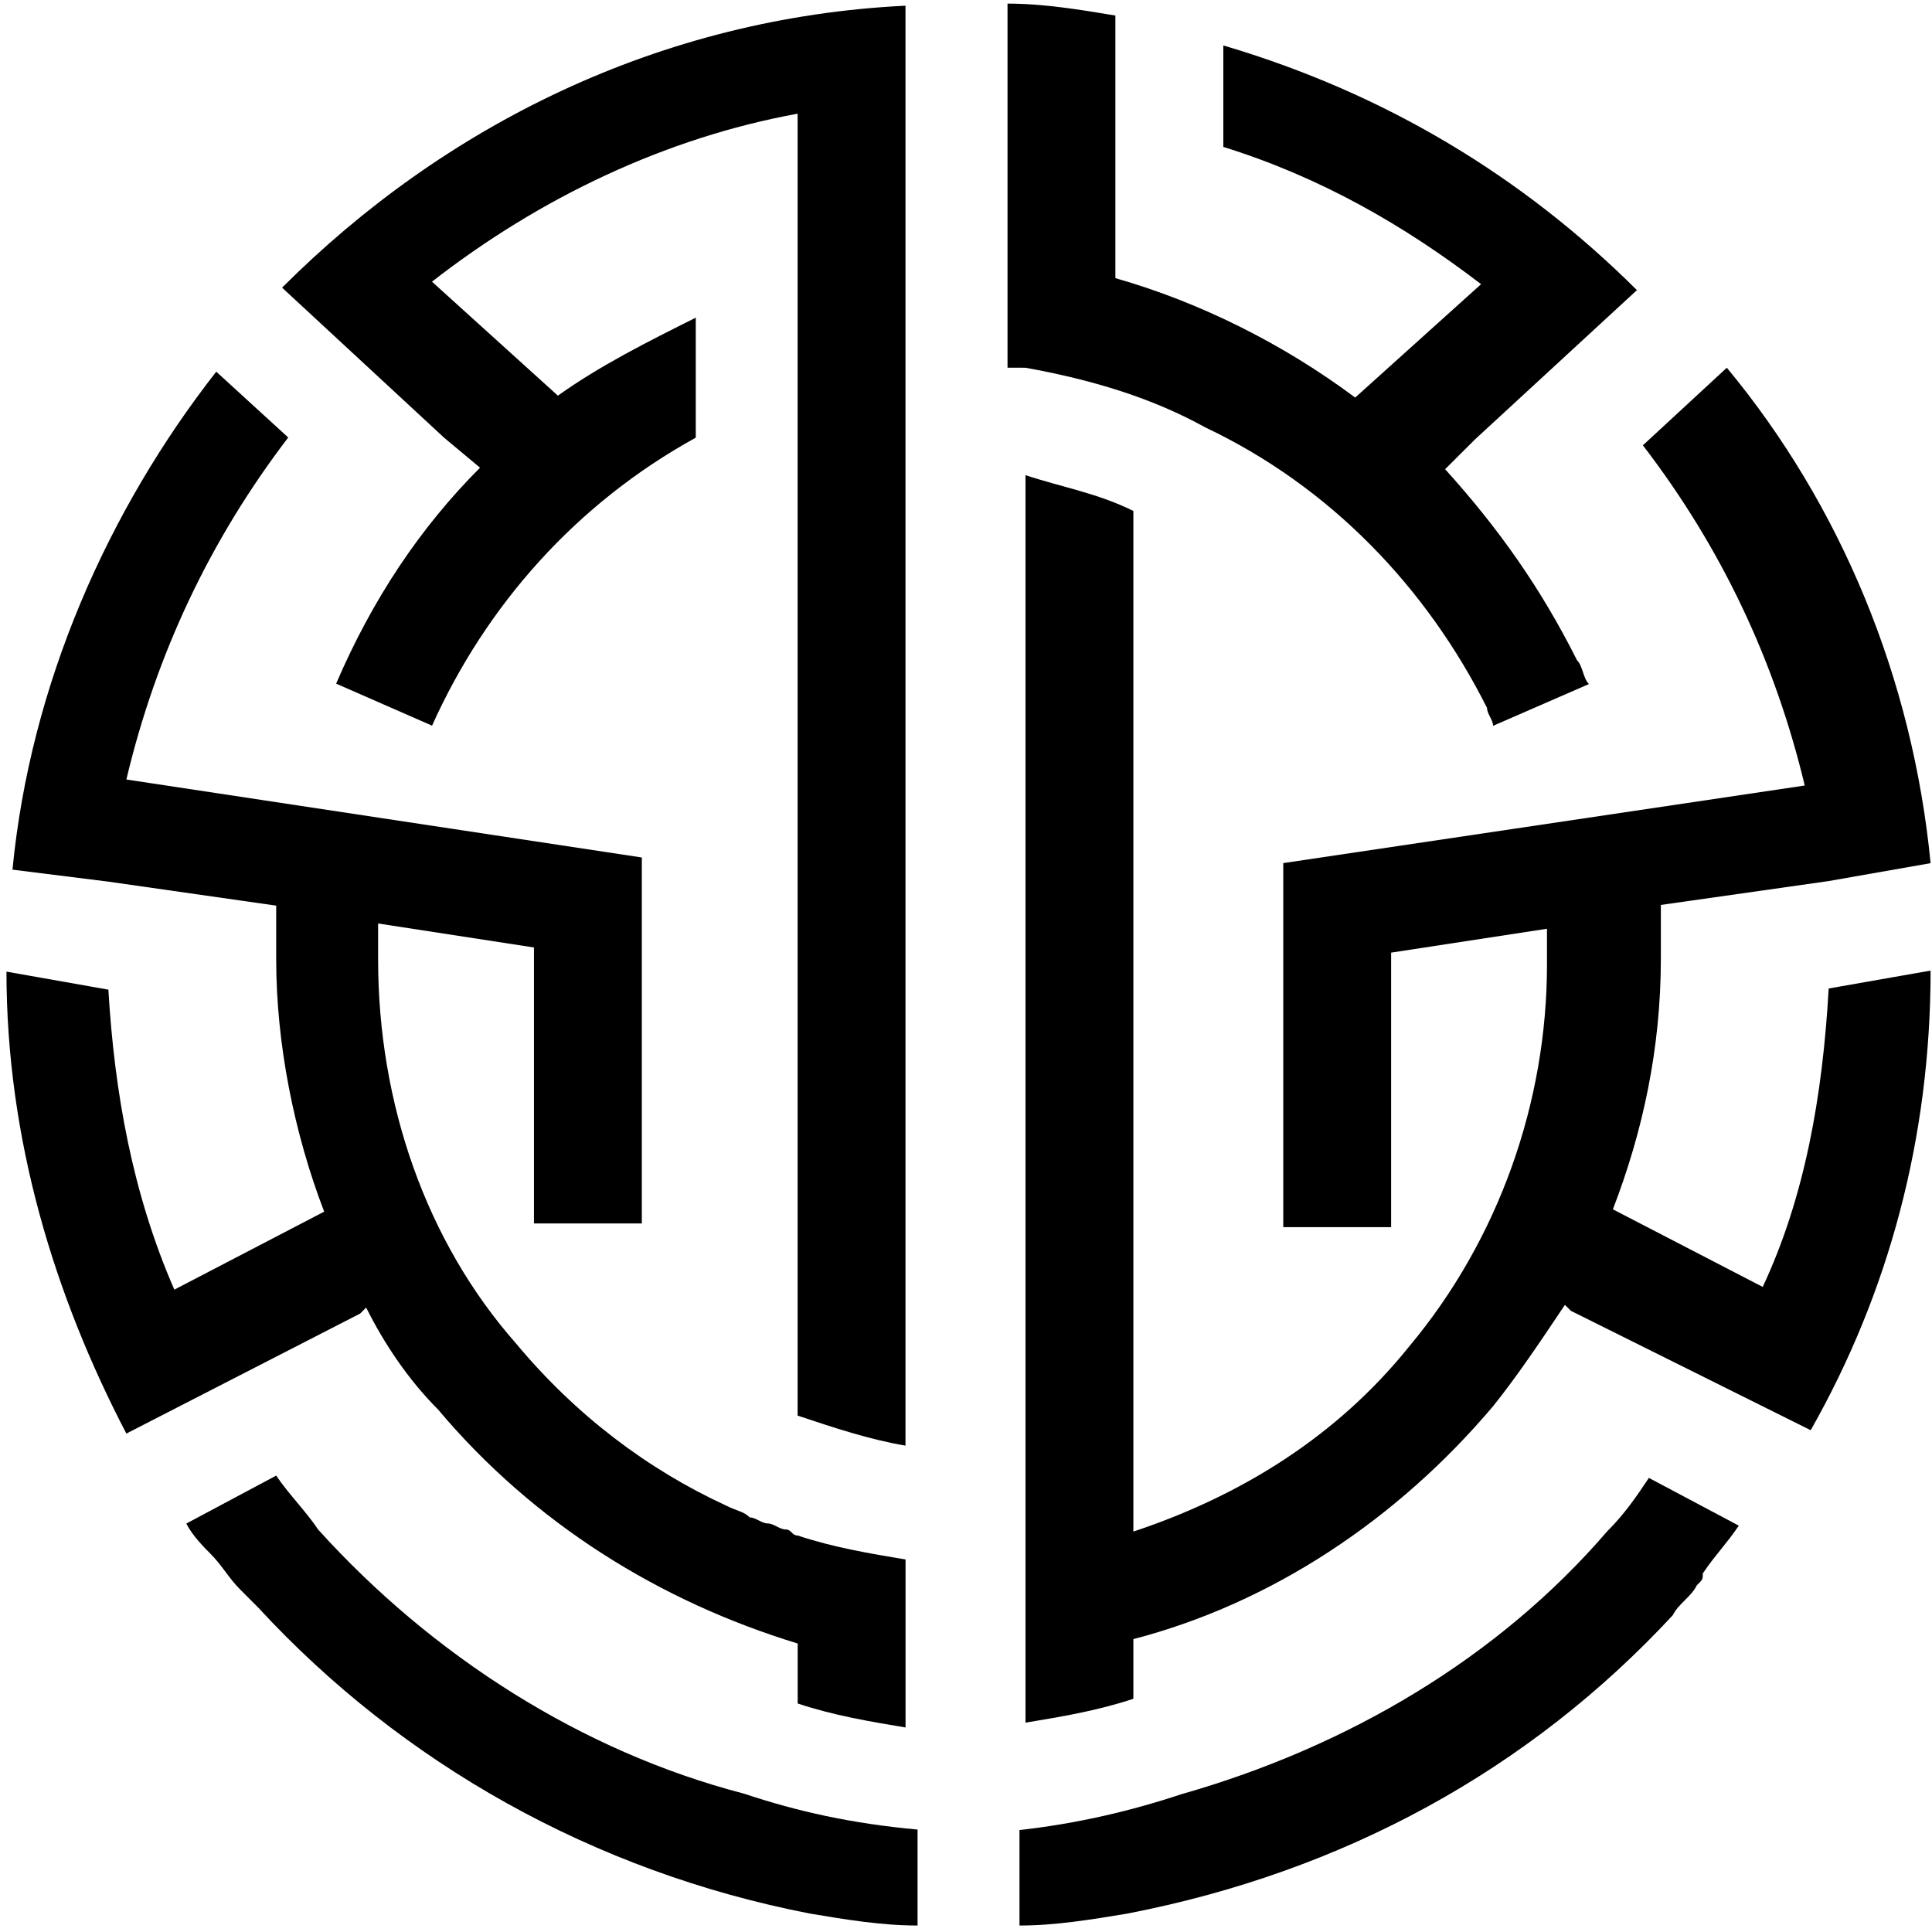 <?xml version="1.0" encoding="UTF-8" standalone="no"?>
<!-- Generator: Adobe Illustrator 22.1.0, SVG Export Plug-In . SVG Version: 6.00 Build 0)  -->

<svg
   xmlns:dc="http://purl.org/dc/elements/1.1/"
   xmlns:cc="http://creativecommons.org/ns#"
   xmlns:rdf="http://www.w3.org/1999/02/22-rdf-syntax-ns#"
   xmlns:svg="http://www.w3.org/2000/svg"
   xmlns="http://www.w3.org/2000/svg"
   xmlns:sodipodi="http://sodipodi.sourceforge.net/DTD/sodipodi-0.dtd"
   xmlns:inkscape="http://www.inkscape.org/namespaces/inkscape"
   version="1.1"
   id="Layer_1"
   x="0px"
   y="0px"
   viewBox="0 0 128 128"
   xml:space="preserve"
   sodipodi:docname="logo.svg"
   width="128"
   height="128"
   inkscape:version="0.92.3 (2405546, 2018-03-11)"><defs
   id="defs27" /><sodipodi:namedview
   pagecolor="#ffffff"
   bordercolor="#666666"
   borderopacity="1"
   objecttolerance="10"
   gridtolerance="10"
   guidetolerance="10"
   inkscape:pageopacity="0"
   inkscape:pageshadow="2"
   inkscape:window-width="1270"
   inkscape:window-height="949"
   id="namedview25"
   showgrid="false"
   inkscape:zoom="4.5718617"
   inkscape:cx="60"
   inkscape:cy="77.171378"
   inkscape:window-x="359"
   inkscape:window-y="0"
   inkscape:window-maximized="1"
   inkscape:current-layer="g22"
   units="px" />
<g
   id="g22"
   transform="matrix(3.944,0,0,3.839,-175.119,-116.029)">
	<path
   d="m 51.861,37.777 0.604,0.518 c -1.007,1.035 -1.812,2.278 -2.417,3.727 l 1.611,0.725 c 0.906,-2.071 2.417,-3.831 4.43,-4.97 V 35.706 c -0.806,0.414 -1.611,0.828 -2.316,1.346 l -2.115,-1.967 c 1.812,-1.45 3.927,-2.485 6.142,-2.899 v 22.468 c 0.604,0.207 1.208,0.414 1.812,0.518 V 30.322 c -4.128,0.207 -7.753,2.071 -10.472,4.866 z"
   id="path10"
   inkscape:connector-curvature="0"
   style="stroke-width:1.021" />
	<path
   d="m 56.895,61.177 c -2.719,-0.725 -5.236,-2.381 -7.149,-4.556 -0.201,-0.311 -0.503,-0.621 -0.705,-0.932 l -1.51,0.828 c 0.101,0.207 0.302,0.414 0.403,0.518 0.201,0.207 0.302,0.414 0.503,0.621 0.101,0.104 0.201,0.207 0.302,0.311 2.417,2.692 5.639,4.556 9.264,5.28 v 0 c 0.604,0.104 1.208,0.207 1.812,0.207 V 61.798 C 58.708,61.694 57.801,61.487 56.895,61.177 Z"
   id="path12"
   inkscape:connector-curvature="0"
   style="stroke-width:1.021" />
	<path
   d="m 46.222,45.439 2.819,0.414 c 0,0.311 0,0.621 0,0.932 0,1.45 0.302,3.003 0.806,4.349 l -2.517,1.346 c -0.705,-1.657 -1.007,-3.417 -1.108,-5.177 l -1.712,-0.311 c 0,2.899 0.806,5.591 2.014,7.972 l 3.927,-2.071 0.101,-0.104 c 0.302,0.621 0.705,1.242 1.208,1.76 1.611,1.967 3.726,3.313 6.041,4.038 v 1.035 c 0.604,0.207 1.208,0.311 1.812,0.414 v -2.899 c -0.604,-0.104 -1.208,-0.207 -1.812,-0.414 v 0 c -0.101,0 -0.101,-0.104 -0.201,-0.104 -0.101,0 -0.201,-0.104 -0.302,-0.104 -0.101,0 -0.201,-0.104 -0.302,-0.104 -0.101,-0.104 -0.201,-0.104 -0.403,-0.207 v 0 c -1.309,-0.621 -2.517,-1.553 -3.524,-2.796 -1.51,-1.76 -2.316,-4.142 -2.316,-6.626 0,-0.207 0,-0.414 0,-0.621 l 2.618,0.414 v 4.763 h 1.812 v -6.316 l -8.659,-1.346 c 0.503,-2.174 1.41,-4.142 2.719,-5.902 L 48.034,36.638 c -1.812,2.381 -3.121,5.384 -3.423,8.594 z"
   id="path14"
   inkscape:connector-curvature="0"
   style="stroke-width:1.021" />
	<path
   d="m 61.628,36.57 c 1.108,0.206 2.115,0.515 3.021,1.03 2.115,1.03 3.726,2.781 4.732,4.841 0,0.103 0.101,0.206 0.101,0.309 l 1.611,-0.721 c -0.101,-0.103 -0.101,-0.309 -0.201,-0.412 -0.604,-1.236 -1.309,-2.266 -2.215,-3.296 l 0.503,-0.515 v 0 l 2.719,-2.575 c -1.913,-1.957 -4.229,-3.399 -6.948,-4.223 v 1.751 c 1.611,0.515 3.021,1.339 4.33,2.369 L 67.166,37.085 C 65.957,36.157 64.548,35.436 63.138,35.024 v -2.781 0 -1.751 c -0.604,-0.103 -1.208,-0.206 -1.812,-0.206 v 6.283 z"
   id="path16"
   inkscape:connector-curvature="0"
   style="stroke-width:1.018" />
	<path
   d="m 71.999,37.909 c 1.309,1.751 2.215,3.708 2.719,5.871 l -8.76,1.339 v 6.283 h 1.812 v -4.738 l 2.618,-0.412 v 0.618 c 0,2.369 -0.806,4.738 -2.316,6.592 -1.208,1.545 -2.819,2.575 -4.632,3.193 V 39.042 c -0.604,-0.309 -1.208,-0.412 -1.812,-0.618 v 21.529 c 0.604,-0.103 1.208,-0.206 1.812,-0.412 v -1.03 c 2.316,-0.618 4.43,-2.06 6.041,-4.017 0.403,-0.515 0.806,-1.133 1.208,-1.751 l 0.101,0.103 4.028,2.06 c 1.309,-2.369 2.014,-5.047 2.014,-7.932 l -1.712,0.309 c -0.101,1.854 -0.403,3.605 -1.108,5.15 l -2.517,-1.339 c 0.503,-1.339 0.806,-2.781 0.806,-4.326 0,-0.309 0,-0.618 0,-0.927 l 2.819,-0.412 1.712,-0.309 c -0.302,-3.193 -1.51,-6.18 -3.423,-8.55 z"
   id="path18"
   inkscape:connector-curvature="0"
   style="stroke-width:1.018" />
	<path
   d="m 71.395,56.656 v 0 c -1.812,2.163 -4.33,3.708 -7.149,4.532 -0.906,0.309 -1.812,0.515 -2.719,0.618 v 1.648 c 0.604,0 1.208,-0.103 1.812,-0.206 v 0 c 3.625,-0.721 6.746,-2.472 9.163,-5.15 0.101,-0.206 0.302,-0.309 0.403,-0.515 0.101,-0.103 0.101,-0.103 0.101,-0.206 0.201,-0.309 0.403,-0.515 0.604,-0.824 l -1.51,-0.824 c -0.201,0.309 -0.403,0.618 -0.705,0.927 z"
   id="path20"
   inkscape:connector-curvature="0"
   style="stroke-width:1.018" />
</g>
</svg>